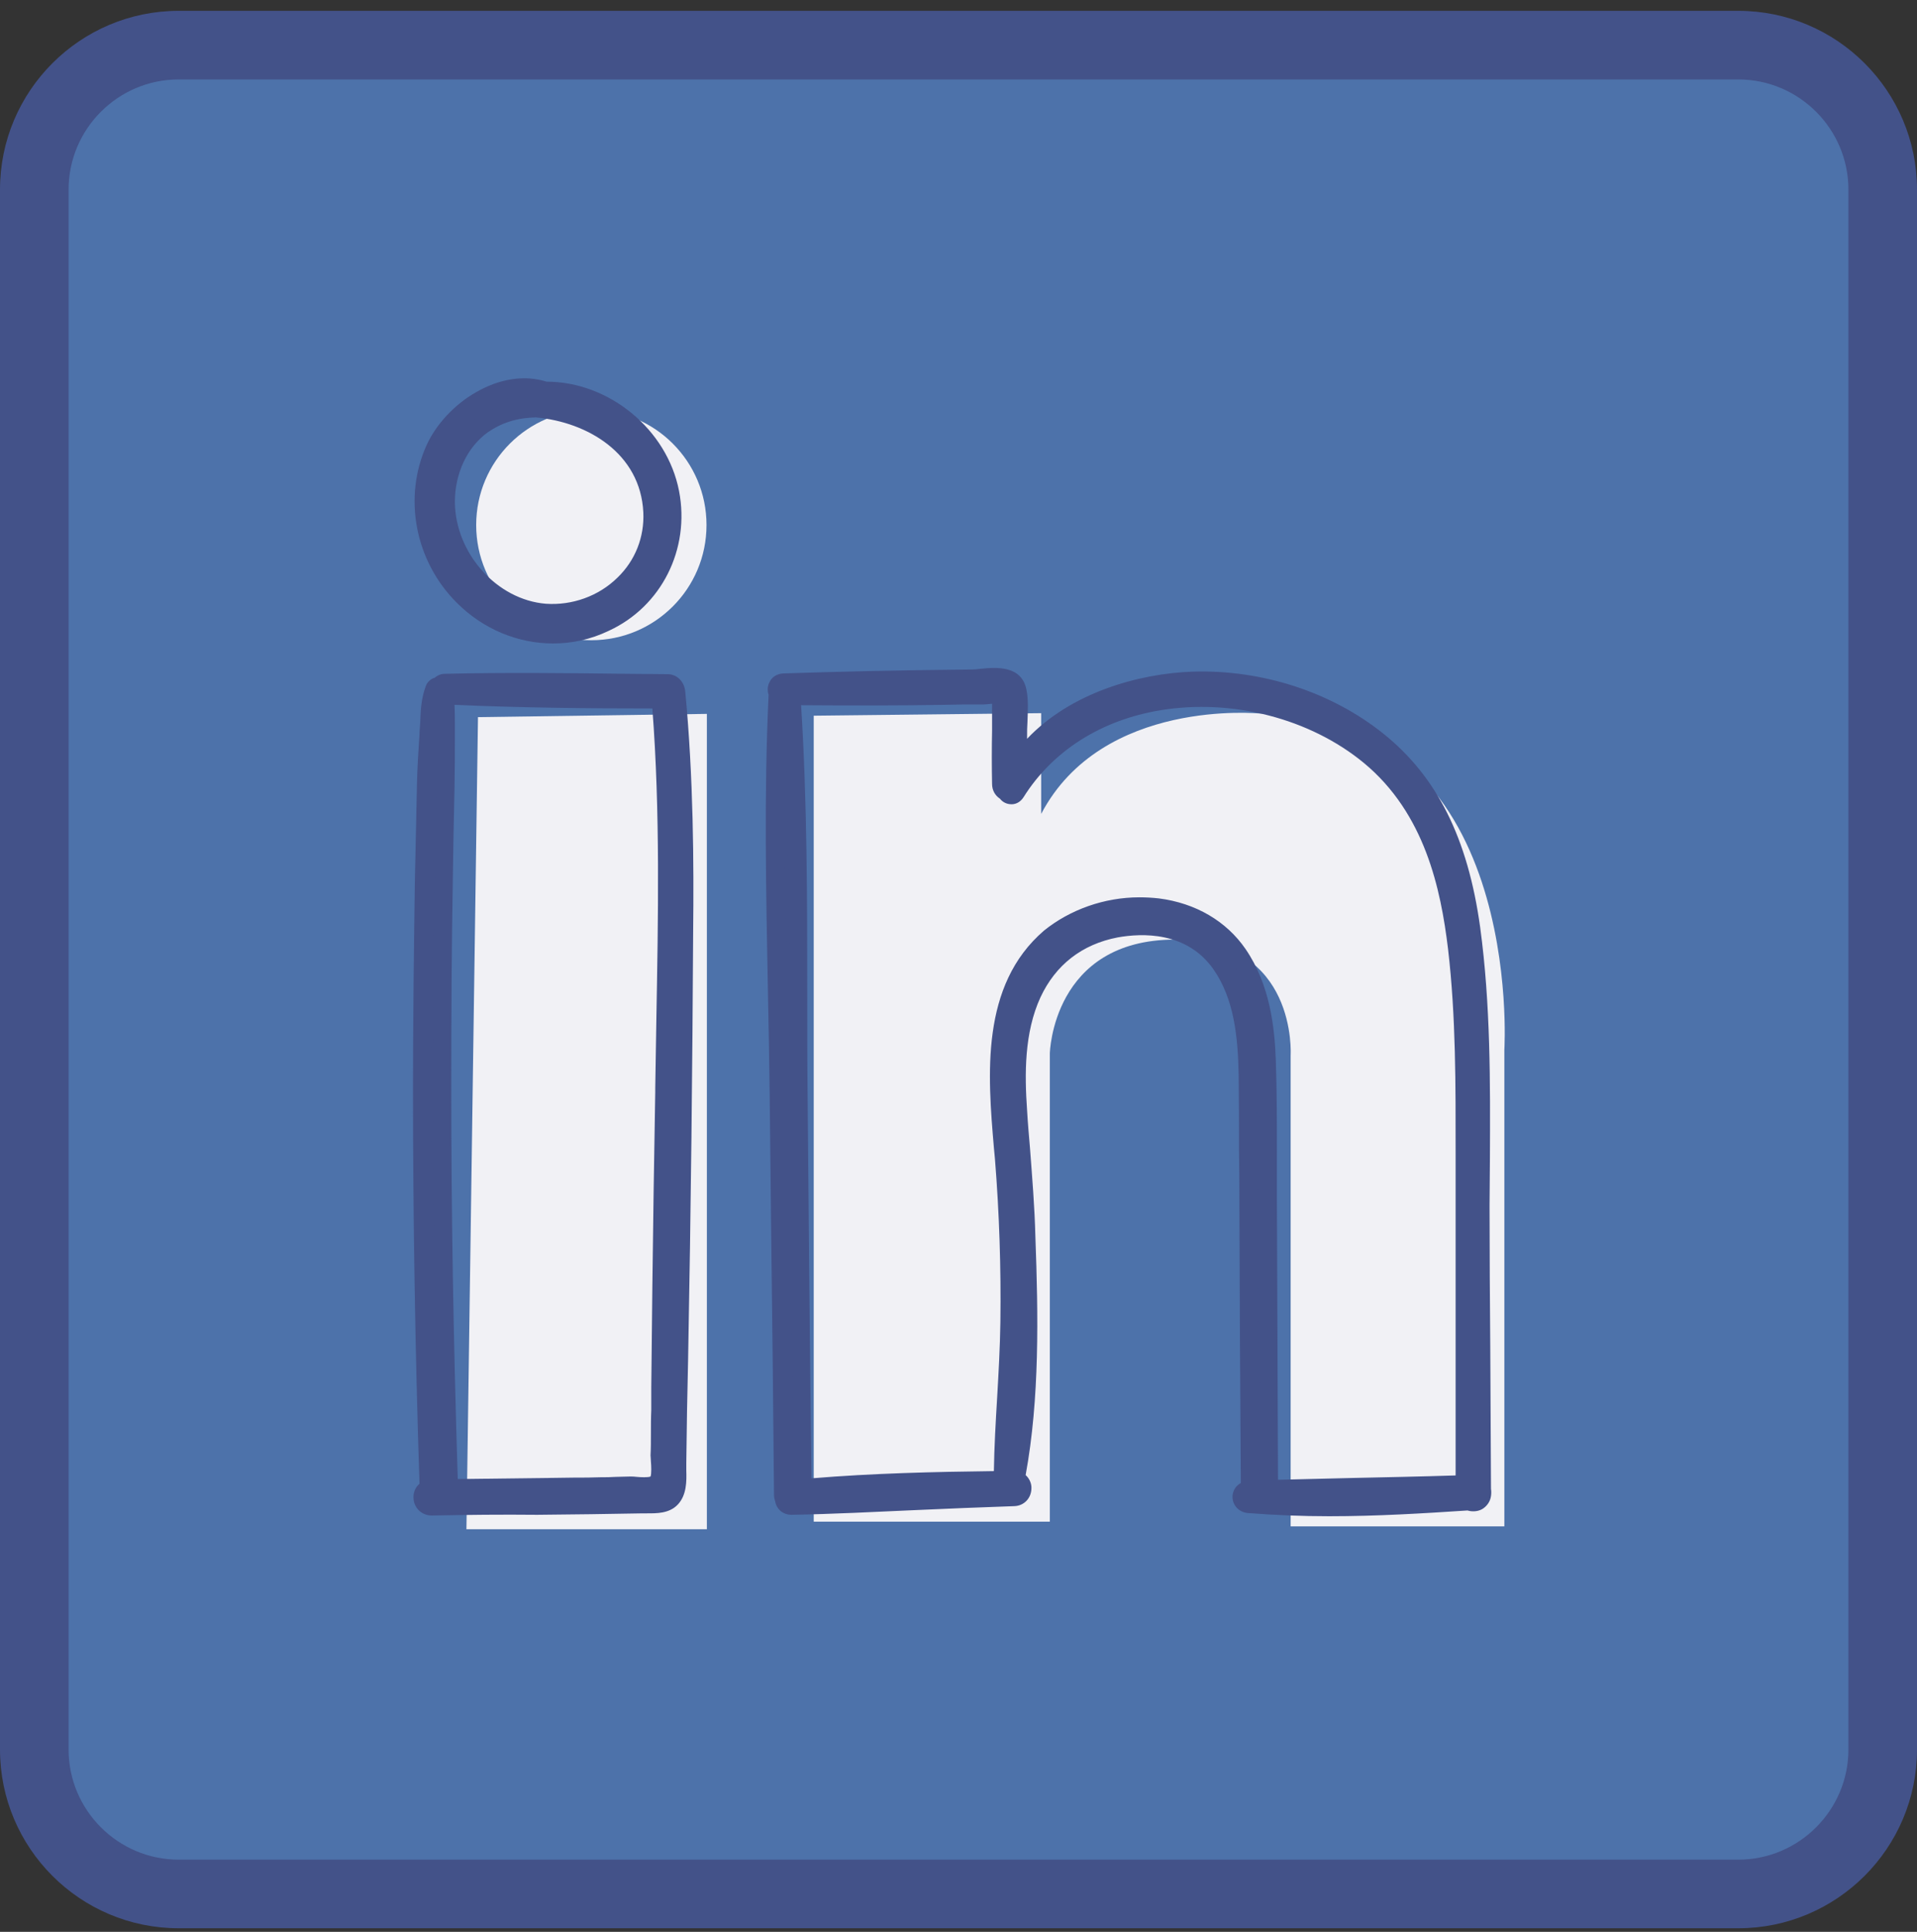 <?xml version="1.0" ?><svg id="Capa_1" style="enable-background:new 0 0 531 535;" version="1.1" viewBox="0 0 531 535" xml:space="preserve" xmlns="http://www.w3.org/2000/svg" xmlns:xlink="http://www.w3.org/1999/xlink"><rect x="0" y="0" width="531" height="535" fill="#333333" stroke="none"/><style type="text/css">
	.st0{fill:#4D72AA;}
	.st1{fill:#F1F1F5;}
	.st2{fill:#435289;}
</style><path class="st0" d="M484,524.5H52c-22,0-40-18-40-40v-432c0-22,18-40,40-40h432c22,0,40,18,40,40v432  C524,506.5,506,524.5,484,524.5z"/><circle class="st1" cx="163.8" cy="145.4" r="31.9"/><polygon class="st1" points="132.4,198.6 129.2,423.5 195.8,423.5 195.8,197.7 "/><path class="st1" d="M225.4,198.2v223.2h65.4V291.7c0,0,0.7-31.5,34.7-31.5s32,32,32,32v130.5h59.2v-132  c0,0,5.8-93.1-67.7-93.1c0,0-43.7-4.4-60.6,27.8v-27.9L225.4,198.2z" id="XMLID_2_"/><g><path class="st2" d="M481.5,527h-432C26.1,527,7,507.9,7,484.5v-432C7,29.1,26.1,10,49.5,10h432c23.4,0,42.5,19.1,42.5,42.5v432   C524,507.9,504.9,527,481.5,527z M49.5,15C28.8,15,12,31.8,12,52.5v432c0,20.7,16.8,37.5,37.5,37.5h432c20.7,0,37.5-16.8,37.5-37.5   v-432c0-20.7-16.8-37.5-37.5-37.5H49.5z"/><path class="st2" d="M481.5,534h-432C22.2,534,0,511.8,0,484.5v-432C0,25.2,22.2,3,49.5,3h432C508.8,3,531,25.2,531,52.5v432   C531,511.8,508.8,534,481.5,534z M49.5,22C32.7,22,19,35.7,19,52.5v432c0,16.8,13.7,30.5,30.5,30.5h432c16.8,0,30.5-13.7,30.5-30.5   v-432c0-16.8-13.7-30.5-30.5-30.5H49.5z"/></g><g><path class="st2" d="M185.6,136.5c-3.1-16.1-18.3-28.5-34.6-28.3c-11.7-4-25.7,5.4-30.5,16c-6.3,13.8-2.8,30.3,7.8,40.9   c10.4,10.4,25.8,13.6,39.2,7.4C181.4,166.1,188.5,151.3,185.6,136.5z M151,169.7c-15.4-1.2-27.4-15.6-27.4-30.7   c0-8.1,3.3-16.3,10-21.2c4.7-3.4,9.7-4.6,15-4.7c16.1,1.4,31.2,11.2,32.1,28.7C181.5,158.2,167.1,170.9,151,169.7z"/><path class="st2" d="M153.2,178.2c-9.7,0-19.3-3.9-26.7-11.3c-11.6-11.6-14.9-29.2-8.3-43.7c2.6-5.7,7.7-11.2,13.7-14.6   c6.6-3.8,13.5-4.8,19.5-2.9c17.3,0,33.4,13.2,36.7,30.3c3.1,16.1-4.9,32-19.5,38.7C163.6,177.1,158.4,178.2,153.2,178.2z    M145.3,109.8c-9.1,0-18.8,7.3-22.5,15.5c-5.8,12.7-2.8,28,7.3,38.1c9.9,9.9,24.1,12.6,36.4,6.9c12.5-5.8,19.4-19.4,16.7-33.3l0,0   c-2.9-14.9-17-26.4-32.1-26.3l-0.4,0l-0.4-0.1C148.6,110,147,109.8,145.3,109.8z M153.1,172.3c-0.8,0-1.5,0-2.3-0.1l0,0   c-16.4-1.3-29.7-16.2-29.7-33.2c0-9.5,4.1-18.2,11-23.2c4.7-3.4,9.9-5.1,16.4-5.2l0.1,0l0.1,0c16.4,1.4,33.4,11.6,34.4,31.1   c0.4,8.3-2.7,16.1-8.7,21.9C168.8,169.2,161.1,172.3,153.1,172.3z M151.2,167.2c7.3,0.5,14.6-2.1,19.8-7.2c5-4.8,7.5-11.3,7.2-18.1   c-0.8-16.4-15.5-25-29.7-26.3c-5.4,0.1-9.6,1.5-13.5,4.2c-5.6,4.1-9,11.3-9,19.2C126.1,153.2,137.6,166.1,151.2,167.2z"/></g><g><path class="st2" d="M187.4,191.4c-0.1-1.3-1-2.4-2.4-2.4c-20.6-0.2-41.2-0.6-61.7-0.1c-0.8,0-1.3,0.5-1.6,1   c-0.5-0.1-1.2,0.1-1.4,0.8c-1.4,3.9-1.2,8.2-1.5,12.2c-0.3,4.7-0.6,9.3-0.7,13.9c-0.2,9.3-0.4,18.6-0.6,27.9   c-0.3,18.9-0.5,37.9-0.5,56.8c0,36.9,0.6,73.8,1.8,110.7c-2.5,0.8-2.2,5,0.8,5c19.5-0.3,39.1-0.5,58.6-0.8c2.5,0,6,0.4,7.9-1.7   c2.2-2.3,1.5-6.7,1.6-9.6c0.2-9.6,0.3-19.3,0.5-28.9c0.7-39.5,1.2-79,1.4-118.5C189.8,235.7,189.5,213.5,187.4,191.4z M184,301.6   c-0.3,18.3-0.6,36.5-0.8,54.8c-0.1,9.3-0.2,18.6-0.3,27.9c0,4.3-0.1,8.6-0.1,13c0,2,0,4-0.1,6c0,1.9,0.7,6.2-0.7,7.6   c-1.5,1.5-5.5,0.7-7.6,0.7c-2.6,0-5.3,0.1-7.9,0.1c-5,0.1-9.9,0.1-14.9,0.2c-9.1,0.1-18.1,0.2-27.2,0.3   c-1.2-36.8-1.9-73.7-1.9-110.5c0-18.6,0.1-37.2,0.4-55.8c0.1-9.3,0.3-18.6,0.5-27.9c0.1-4.7,0.1-9.3,0.1-13.9   c-0.1-3.8,0.3-7.8-0.4-11.6c0.1,0,0.3,0.1,0.4,0.1c19.8,0.9,39.7,1.1,59.5,1.3C185.9,229.6,184.5,265.7,184,301.6z"/><path class="st2" d="M119.6,419.7c-2.5,0-4.6-1.7-5-4.2c-0.3-1.8,0.3-3.5,1.6-4.6c-1.2-36.3-1.8-73.1-1.8-109.3   c0-17,0.2-35.6,0.5-56.8l0.6-27.9c0.1-4.5,0.4-8.9,0.7-13.6l0-0.4c0.1-1,0.1-1.9,0.2-2.9c0.1-3.3,0.3-6.6,1.5-9.9   c0.4-1.2,1.4-2.1,2.5-2.4c0.8-0.7,1.8-1.1,2.8-1.1c16.8-0.4,33.9-0.2,50.5,0c3.7,0,7.5,0.1,11.2,0.1c2.6,0,4.6,2,4.9,4.7   c2.3,24,2.4,48.1,2.2,66.5c-0.2,37.2-0.6,76-1.4,118.5c-0.1,4.8-0.2,9.6-0.3,14.5c-0.1,4.8-0.1,9.6-0.2,14.4c0,0.6,0,1.2,0,1.9   c0.1,3,0.1,6.8-2.3,9.4c-2.4,2.6-6,2.5-8.7,2.5c-0.3,0-0.7,0-1,0c-9.7,0.2-19.5,0.3-29.3,0.4C139.2,419.4,129.4,419.5,119.6,419.7z    M119.6,414.6c0,0,0,0.1,0,0.1c0.8,0,1.6,0,2.4,0l-0.1-2.4c-1.3-39.2-1.9-75.4-1.9-110.6c0-20.9,0.1-39.1,0.4-55.8   c0.1-9.3,0.3-18.7,0.5-27.8l0-0.1c0.1-3.4,0.1-6.8,0.1-10.1c-0.2,3.1-0.3,6-0.4,9.1l-0.6,27.9c-0.3,21.2-0.5,39.7-0.5,56.7   c0,36.7,0.6,73.9,1.8,110.6l0.1,1.9L119.6,414.6z M185.2,409.6c-0.2,1.2-0.6,2.3-1.4,3.1c-0.6,0.6-1.3,1-2,1.2   c1.1-0.1,2-0.3,2.5-0.9C184.9,412.3,185.1,411,185.2,409.6z M125.9,195.2c0.1,1.8,0.1,3.6,0.1,5.3c0,1.2,0,2.4,0,3.5   c0,4.6,0,9.3-0.1,14l0,0.1c-0.2,9.1-0.4,18.5-0.5,27.7c-0.3,16.7-0.4,34.9-0.4,55.8c0,34.4,0.6,69.7,1.8,108l24.8-0.3   c2.5,0,5-0.1,7.5-0.1c2.5,0,4.9,0,7.4-0.1c1.3,0,2.6,0,4-0.1c1.3,0,2.7-0.1,4-0.1c0.6,0,1.2,0,1.9,0.1c1,0.1,3.1,0.2,3.8-0.1   c0.3-0.8,0.2-3.1,0.1-4.1c0-0.7-0.1-1.3-0.1-1.7l0-0.1c0.1-1.9,0.1-3.9,0.1-5.9c0-2.2,0-4.4,0.1-6.6c0-2.1,0-4.3,0-6.4l0.3-27.9   c0.2-17.9,0.5-36.1,0.8-53.7l0-1.1c0.1-6.2,0.2-12.4,0.3-18.6c0.5-28.5,1.1-57.9-1.1-86.6C162.7,196.2,144.2,196,125.9,195.2z    M180.1,409.2L180.1,409.2L180.1,409.2z M185.2,403.4c0,0.2,0,0.4,0,0.6c0.1-4.4,0.2-8.9,0.2-13.3c0.1-4.8,0.2-9.7,0.3-14.5   c0.7-37.4,1.1-71.8,1.3-104.9c-0.1,3.9-0.1,7.8-0.2,11.7c-0.1,6.2-0.2,12.4-0.3,18.6l0,0l0,1.1c-0.3,17.6-0.6,35.7-0.8,53.7   l-0.3,27.9c0,2.1,0,4.3,0,6.4c0,2.2-0.1,4.3-0.1,6.5C185.3,399.3,185.3,401.3,185.2,403.4z"/></g><g><path class="st2" d="M410.9,412.4c-0.1-26.2-0.3-52.4-0.4-78.5c0-25.5,0.9-51.4-2.6-76.8c-2.8-20.2-9.6-39-26-52.1   c-14.3-11.4-32.9-17.2-51.1-16.6c-17.9,0.6-38.2,7.8-48.5,23.2c0-2.7,0-5.3,0-8c0-3.9,0.7-8.6-0.1-12.3c-1.1-5.4-8.2-3.6-12.3-3.5   c-17.5,0.2-35,0.5-52.5,1.1c-1.8,0.1-2.3,1.9-1.6,3.1c0,0.1-0.1,0.3-0.1,0.5c-1.7,36.8-0.1,74,0.3,110.8   c0.4,36.9,0.9,73.9,1.2,110.8c0,0.4,0.1,0.8,0.2,1.1c0.1,1,0.8,1.8,2.1,1.8c20.5-0.4,41-1.8,61.6-2.4c2.9-0.1,3.1-4.4,0.4-4.7   c4.3-21.8,3.8-45.3,3-67.3c-0.4-11.7-1.5-23.3-2.3-34.9c-0.8-10.9-0.8-22.4,3.9-32.5c4.5-9.8,12.6-16,23.2-18c11-2,22.2,0.2,29,9.8   c6.2,8.9,7.2,20,7.4,30.6c0.2,11.7,0.1,23.4,0.2,35.1c0.1,26.7,0.2,53.3,0.4,80c-0.2,0-0.3,0-0.5,0c-2.4,0.1-2.4,3.5,0,3.8   c20.4,1.8,41,0.7,61.4-0.9c1.4,0.7,3.5,0.1,3.7-1.8C411,413.3,411,412.8,410.9,412.4z M351.6,412.5c-0.1-26.6-0.2-53.2-0.3-79.8   c-0.1-12.9,0.2-25.8-0.3-38.7c-0.4-10.3-2-21-8-29.7c-11.5-16.6-37.3-17.1-52.1-4.5c-17.7,15.1-14.5,40.6-12.8,61.2   c1.2,15.1,1.7,30.2,1.5,45.3c-0.2,14.6-1.8,29.1-1.9,43.7c-18.5,0.3-37,0.6-55.4,2.3c-0.5-36.3-0.8-72.6-1.1-108.9   c-0.3-36.7,0.4-73.7-2-110.4c14,0.1,28,0.1,42-0.1c3.6,0,7.1-0.1,10.7-0.1c0.9,0,3.9-0.5,5.2-0.3c-0.2,0.4,0.2,2,0.2,2.6   c0,7.3-0.2,14.7,0,22.1c0,1.1,0.7,1.9,1.5,2.2c0.4,1,1.8,1.4,2.6,0.2c20.5-33,70.1-33.1,98-10.1c16.2,13.4,21.8,33,24.2,53.1   c2.7,23.3,2,46.9,2.1,70.3c0.1,26.1,0,52.1,0.1,78.2C387.8,411.9,369.7,411.9,351.6,412.5z"/><path class="st2" d="M368.2,419.9c-7.5,0-15.1-0.3-22.7-0.9c-2.5-0.3-4.2-2.3-4.1-4.7c0.1-1.6,1-2.9,2.3-3.6   c-0.2-26.1-0.3-52.5-0.4-78c0-4.7,0-9.4-0.1-14.1c0-6.9,0-14-0.1-21c-0.2-10.3-1.2-20.9-7-29.2c-7.4-10.5-19.8-10-26.5-8.8   c-9.9,1.9-17.2,7.6-21.4,16.6c-4.5,9.8-4.4,21.3-3.7,31.3c0.2,3.5,0.5,6.9,0.8,10.4c0.6,8,1.3,16.4,1.5,24.6   c0.8,21.8,1.2,44.7-2.7,66c1,0.9,1.7,2.3,1.6,3.8c-0.1,2.7-2.1,4.7-4.7,4.8c-9.2,0.3-18.5,0.7-27.5,1.1   c-11.2,0.5-22.8,1.1-34.2,1.3c-2.4,0-4.2-1.5-4.6-3.8c-0.2-0.6-0.3-1.1-0.3-1.6c-0.2-24.6-0.5-49.7-0.8-73.9   c-0.1-12.3-0.3-24.6-0.4-36.8c-0.1-9.8-0.3-19.8-0.5-29.4c-0.5-26.8-1.1-54.4,0.2-81.5c0,0,0-0.1,0-0.1c-0.4-1.2-0.3-2.5,0.3-3.6   c0.7-1.4,2.1-2.2,3.7-2.3c15.2-0.5,31.4-0.9,52.6-1.1c0.6,0,1.4-0.1,2.2-0.2c4.2-0.4,11.2-1,12.6,5.7c0.6,2.8,0.4,6,0.3,9.1   c-0.1,1.3-0.1,2.6-0.1,3.7v0.9c12.1-12.8,31-18.1,45.9-18.6c19.1-0.6,38.3,5.6,52.7,17.1c14.9,11.9,23.5,29,26.9,53.7   c2.9,21.3,2.8,43.1,2.7,64.2c0,4.3-0.1,8.7-0.1,13c0,13.1,0.1,26.2,0.2,39.3c0.1,13,0.1,26,0.2,39c0.1,0.6,0.1,1.3,0,2   c-0.2,1.5-1.1,2.8-2.4,3.6c-1.2,0.7-2.8,0.8-4.1,0.4C394.4,419.1,381.4,419.9,368.2,419.9z M359.1,414.8c11.8,0.4,23.7,0,35.2-0.8   c-6.5,0.2-13.1,0.3-19.4,0.4C369.7,414.5,364.4,414.6,359.1,414.8z M217.6,210.4c-0.4,21.2,0,42.6,0.4,63.4   c0.2,9.7,0.4,19.6,0.5,29.4c0.1,12.3,0.3,24.6,0.4,36.8c0.3,24.3,0.6,49.3,0.8,74c0,0,0,0.2,0.1,0.3l0,0.1c0,0,0,0,0,0l0-2.2   c-0.5-36.3-0.8-73.2-1.1-108.9c-0.1-9-0.1-18.1-0.1-26.9C218.6,254.8,218.5,232.5,217.6,210.4z M348.8,414.2c0.1,0,0.2,0,0.3,0   l-0.3-81.6c0-4.3,0-8.6,0-12.9c0-8.4,0-17.2-0.3-25.7c-0.3-8.6-1.5-19.6-7.6-28.4c-4.5-6.5-11.8-10.8-20.6-11.9   c-10.1-1.3-20.5,1.6-27.9,7.9c-15.8,13.5-13.9,36-12.2,55.9l0.3,3.2c1.2,15.1,1.7,30.4,1.5,45.5c-0.1,7.1-0.5,14.3-0.9,21.2   c-0.3,4.5-0.5,9.1-0.7,13.8c2.7-19,2.3-39.3,1.6-58.6c-0.3-8.2-0.9-16.4-1.5-24.4c-0.3-3.5-0.5-6.9-0.8-10.4   c-0.8-10.6-0.9-22.9,4.1-33.7c4.8-10.5,13.5-17.2,25-19.4c13.6-2.5,24.8,1.4,31.5,10.8c6.6,9.4,7.7,20.9,7.9,32   c0.1,7,0.1,14.2,0.1,21.1c0,4.7,0,9.4,0.1,14.1c0.1,26.2,0.2,53.2,0.4,80L348.8,414.2z M263.9,412.7c-11.6,0.2-23.3,0.6-34.9,1.5   c8.2-0.3,16.4-0.6,24.4-1C256.9,413.1,260.4,412.9,263.9,412.7z M408.3,413.4L408.3,413.4c0,0,0.1,0,0.1,0l0-0.1c0-0.2,0-0.3,0-0.3   l-0.1-0.3l0-0.3c0-10.1-0.1-20.2-0.1-30.3c0,9.6,0,19.4,0,29L408.3,413.4z M315.6,248.5c1.8,0,3.6,0.1,5.4,0.3   c10.2,1.3,18.7,6.3,24,14c6.8,9.9,8.1,21.8,8.4,31c0.3,8.7,0.3,17.4,0.3,25.9c0,4.3,0,8.6,0,12.9l0.3,77.2   c6.9-0.2,13.9-0.3,20.7-0.5c9.4-0.2,19-0.4,28.5-0.7c0-12.3,0-24.7,0-36.7c0-12.8,0-26,0-39.1c0-4.5,0-8.9,0-13.4   c0-18.6,0.1-37.9-2.1-56.6c-2-16.6-6.4-37.5-23.3-51.5c-14.9-12.3-36.5-17.9-56.4-14.6c-16.4,2.7-29.9,11.3-37.9,24.1   c-0.9,1.4-2.3,2.1-3.8,1.9c-1.1-0.1-2.1-0.7-2.7-1.5c-1.4-0.9-2.2-2.4-2.2-4.1c-0.1-4.9-0.1-9.9,0-14.8c0-2.4,0-4.9,0-7.3   c0,0,0,0,0-0.1c-0.4,0-0.8,0.1-1.1,0.1c-0.8,0.1-1.4,0.1-1.8,0.1c-1.8,0-3.6,0-5.3,0c-1.8,0-3.6,0.1-5.4,0.1   c-11.8,0.2-24.7,0.2-39.3,0.1c1.7,27,1.7,54.4,1.7,81c0,8.8,0,17.9,0.1,26.9c0.3,34.8,0.6,70.8,1.1,106.2c16.8-1.4,33.9-1.8,50.5-2   c0.1-6.8,0.5-13.6,0.9-20.3c0.4-6.9,0.8-14,0.9-21c0.2-15-0.3-30.1-1.5-45.1l-0.3-3.2c-1.7-20-3.8-44.9,13.9-60.1   C296.4,251.9,305.9,248.5,315.6,248.5z M332.7,190.9c17.6,0,35.3,6,48.3,16.7c15.7,13,21.4,31.1,24,47.1   c-3.5-21.9-11.4-37.1-24.7-47.7c-13.5-10.8-31.4-16.6-49.3-16.1C331.6,190.9,332.2,190.9,332.7,190.9z M279.8,217.1L279.8,217.1   l0-13.5c0-1.3,0.1-2.6,0.1-4c0.1-2.5,0.3-5-0.1-7.1l-0.3,0.6c0,0.2,0.1,0.4,0.1,0.6c0.1,0.5,0.1,0.9,0.1,1.4c0,2.4,0,4.9,0,7.3   C279.7,207.2,279.7,212.2,279.8,217.1z M275.8,190c-0.9,0-2,0.1-3.3,0.2c-0.9,0.1-1.8,0.2-2.6,0.2c-2.8,0-5.4,0.1-8,0.1   c1.5,0,3.1,0,4.6,0c1.8,0,3.6-0.1,5.4-0.1c0.2,0,0.8-0.1,1.3-0.1c1.1-0.1,2.2-0.2,3-0.2C276.1,190,276,190,275.8,190z"/></g></svg>
